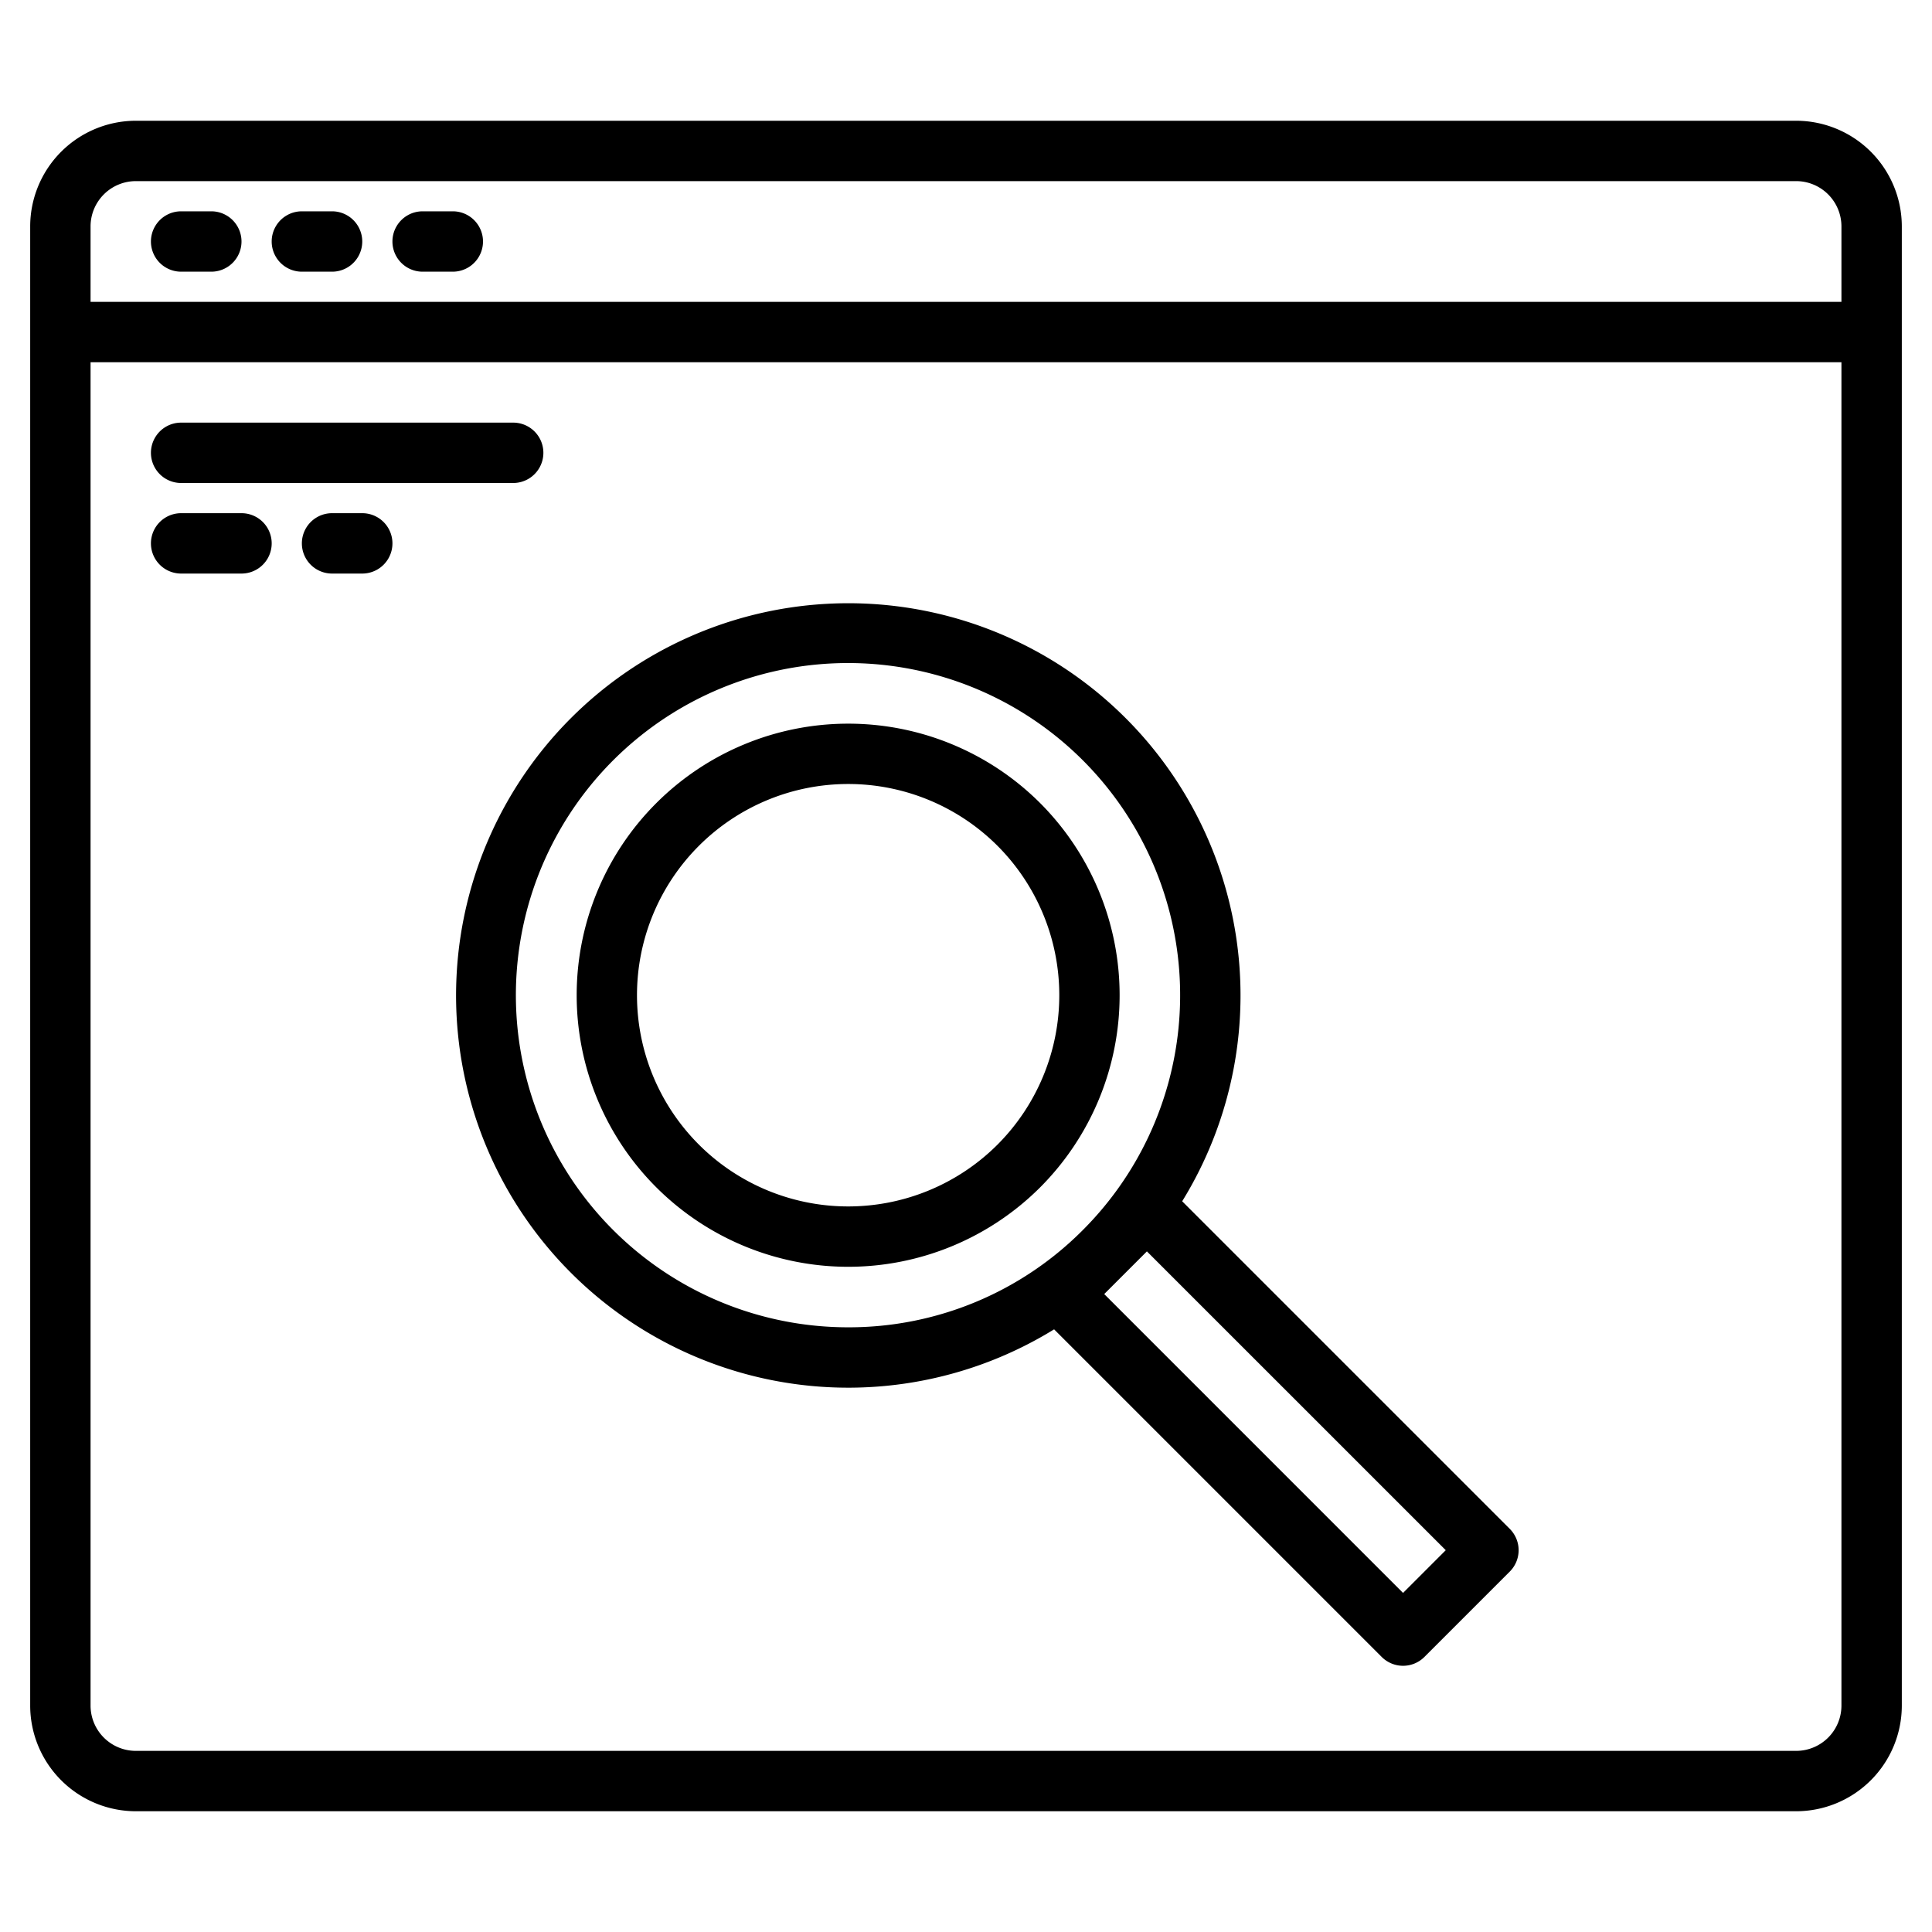 <svg height="512" viewBox="0 0 512 512" width="512" xmlns="http://www.w3.org/2000/svg"><g><path d="m476 32h-440a28.031 28.031 0 0 0 -28 28v392a28.031 28.031 0 0 0 28 28h440a28.031 28.031 0 0 0 28-28v-392a28.031 28.031 0 0 0 -28-28zm12 420a12.01 12.01 0 0 1 -12 12h-440a12.01 12.01 0 0 1 -12-12v-356h464zm0-372h-464v-20a12.01 12.01 0 0 1 12-12h440a12.01 12.01 0 0 1 12 12z"/><path d="m48 72h8a8 8 0 0 0 0-16h-8a8 8 0 0 0 0 16z"/><path d="m80 72h8a8 8 0 0 0 0-16h-8a8 8 0 0 0 0 16z"/><path d="m112 72h8a8 8 0 0 0 0-16h-8a8 8 0 0 0 0 16z"/><path d="m48 128h88a8 8 0 0 0 0-16h-88a8 8 0 0 0 0 16z"/><path d="m64 136h-16a8 8 0 0 0 0 16h16a8 8 0 0 0 0-16z"/><path d="m96 136h-8a8 8 0 0 0 0 16h8a8 8 0 0 0 0-16z"/><path d="m275.657 212.833a71.967 71.967 0 1 0 0 101.824 72.084 72.084 0 0 0 0-101.824zm-11.314 90.51a55.974 55.974 0 1 1 0-79.2 56.061 56.061 0 0 1 0 79.2z"/><path d="m400.11 405.17-86.82-86.82a103.943 103.943 0 1 0 -33.94 33.94l86.82 86.82a8 8 0 0 0 11.31 0l22.63-22.63a8 8 0 0 0 0-11.31zm-175.36-53.42a88.018 88.018 0 1 1 62.22-25.78 87.435 87.435 0 0 1 -62.22 25.78zm147.07 70.39-79.19-79.2 11.31-11.31 79.2 79.19z"/></g></svg>